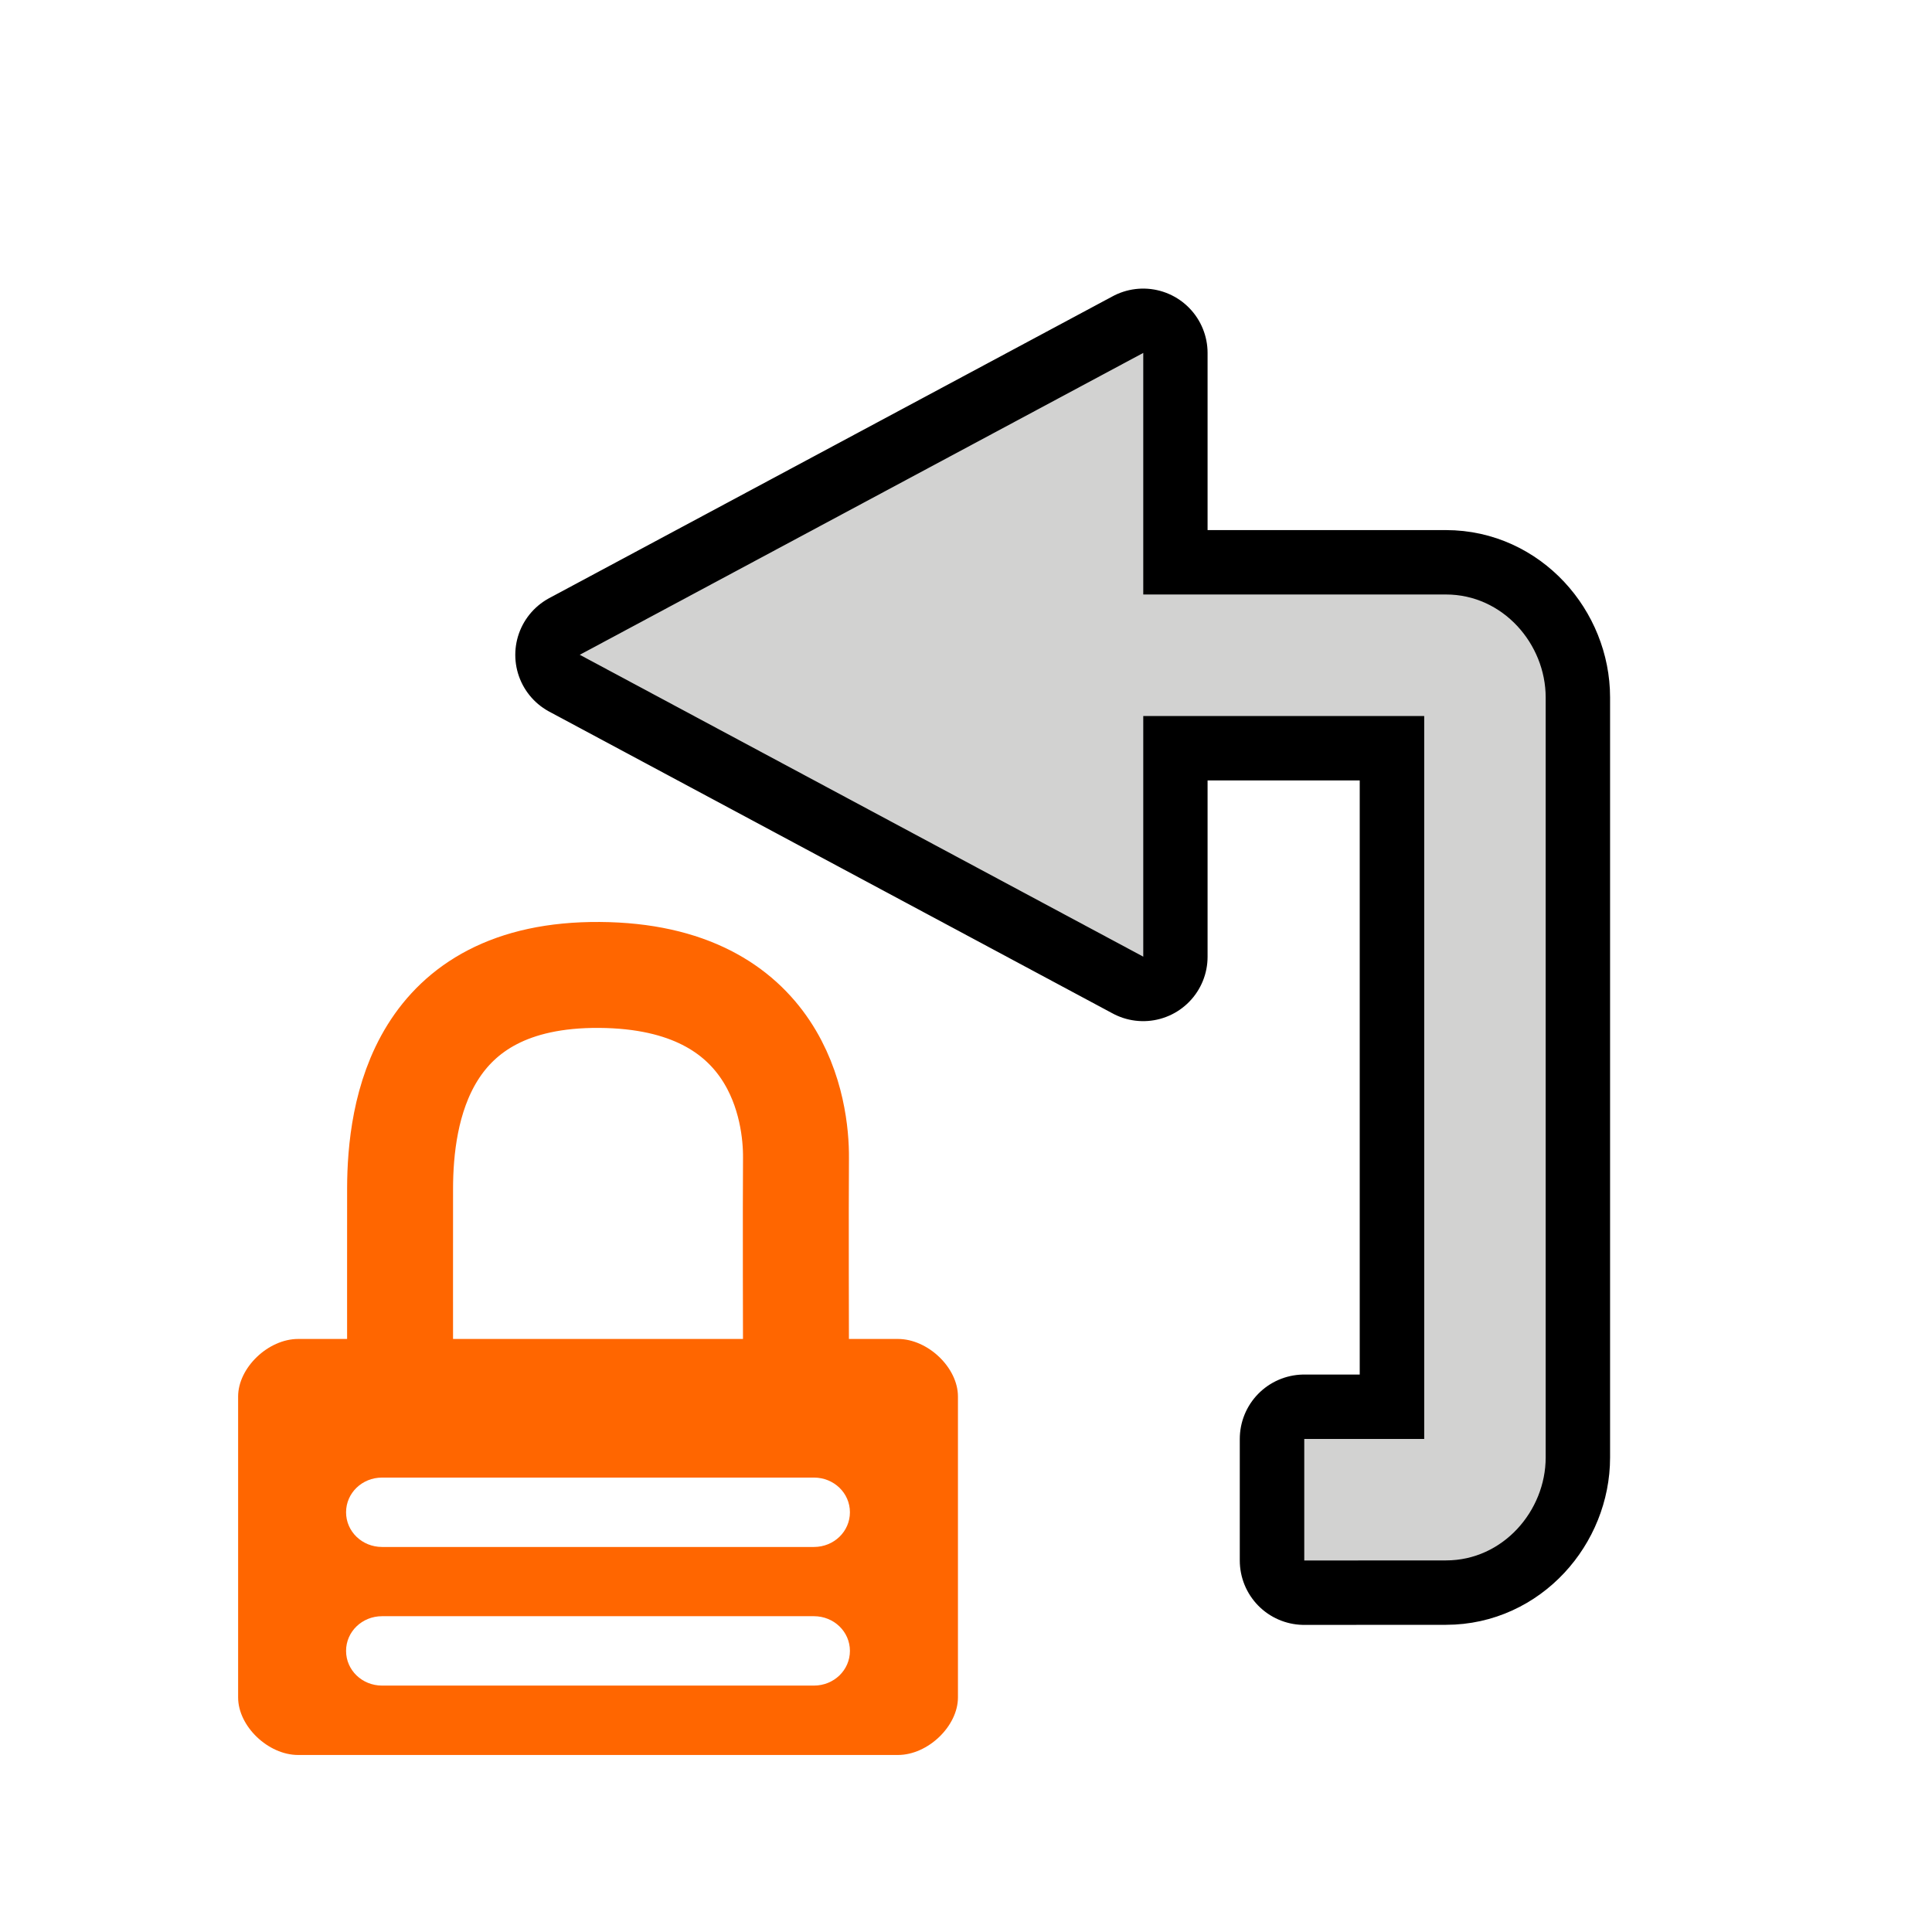 <svg width="48" height="48" version="1.1" viewBox="0 0 24 24" xmlns="http://www.w3.org/2000/svg">
  <g display="none" opacity=".361">
    <g fill="none" stroke="#000001" stroke-linejoin="round" stroke-width="1.6">
      <path d="m20 18v-12h-5v-3l-7 3.75 7 3.75-1e-4 -3 3.5-1e-4v9l-1.5-1e-4v1.5z" color="#000001"/>
      <path d="m4 6v12h5v3l7-3.75-7-3.75 1e-4 3-3.5 1e-4v-9l1.5 1e-4v-1.5z" color="#000001"/>
    </g>
    <path d="m20 18v-12h-5v-3l-7 3.75 7 3.75-1e-4 -3 3.5-1e-4v9l-1.5-1e-4v1.5z" fill="#d2d2d1"/>
    <path d="m4 6v12h5v3l7-3.75-7-3.75 1e-4 3-3.5 1e-4v-9l1.5 1e-4v-1.5z" color="#000001" fill="#d2d2d1"/>
  </g>
  <path d="m17.963 19.384c0.708 0 1.238-0.616 1.238-1.279v-9.441c0-0.664-0.531-1.279-1.238-1.279h-3.762v-3l-7 3.75 7 3.75v-2.99h3.49v8.98h-1.49v1.51z" fill="#d2d2d1" stroke="#000" stroke-linecap="round" stroke-linejoin="round" stroke-width="1.6"/>
  <path d="m17.963 19.384c0.708 0 1.238-0.616 1.238-1.279v-9.441c0-0.664-0.531-1.279-1.238-1.279h-4.328v1.51h4.057v8.98h-1.49v1.51z" fill="#d2d2d1"/>
  <path d="m14.202 11.884v-7.5l-7 3.75z" fill="#d2d2d1"/>
  <path d="m9.888 16.848s-0.005-1.895 0-2.463c0.005-0.569-0.201-2.259-2.442-2.274-2.227-0.015-2.474 1.705-2.476 2.652-9.97e-4 0.568 0 2.084 0 2.084" fill="none" stroke="#f60" stroke-width="1.316"/>
  <path d="m11.154 16.633c0.373 0 0.746 0.357 0.746 0.715v3.738c0 0.357-0.373 0.715-0.746 0.715h-7.45c-0.373 0-0.746-0.357-0.746-0.715v-3.738c0-0.357 0.373-0.715 0.746-0.715zm-1.043 1.722h-5.365c-0.248 0-0.447 0.192-0.447 0.431 0 0.239 0.199 0.431 0.447 0.431h5.365c0.248 0 0.447-0.192 0.447-0.431 0-0.239-0.199-0.431-0.447-0.431zm0 1.722h-5.365c-0.248 0-0.447 0.192-0.447 0.431s0.199 0.431 0.447 0.431h5.365c0.248 0 0.447-0.192 0.447-0.431s-0.199-0.431-0.447-0.431z" color="#000001" fill="#f60" stroke-width=".878" style="text-decoration-line:none;text-indent:0;text-transform:none"/>
</svg>
